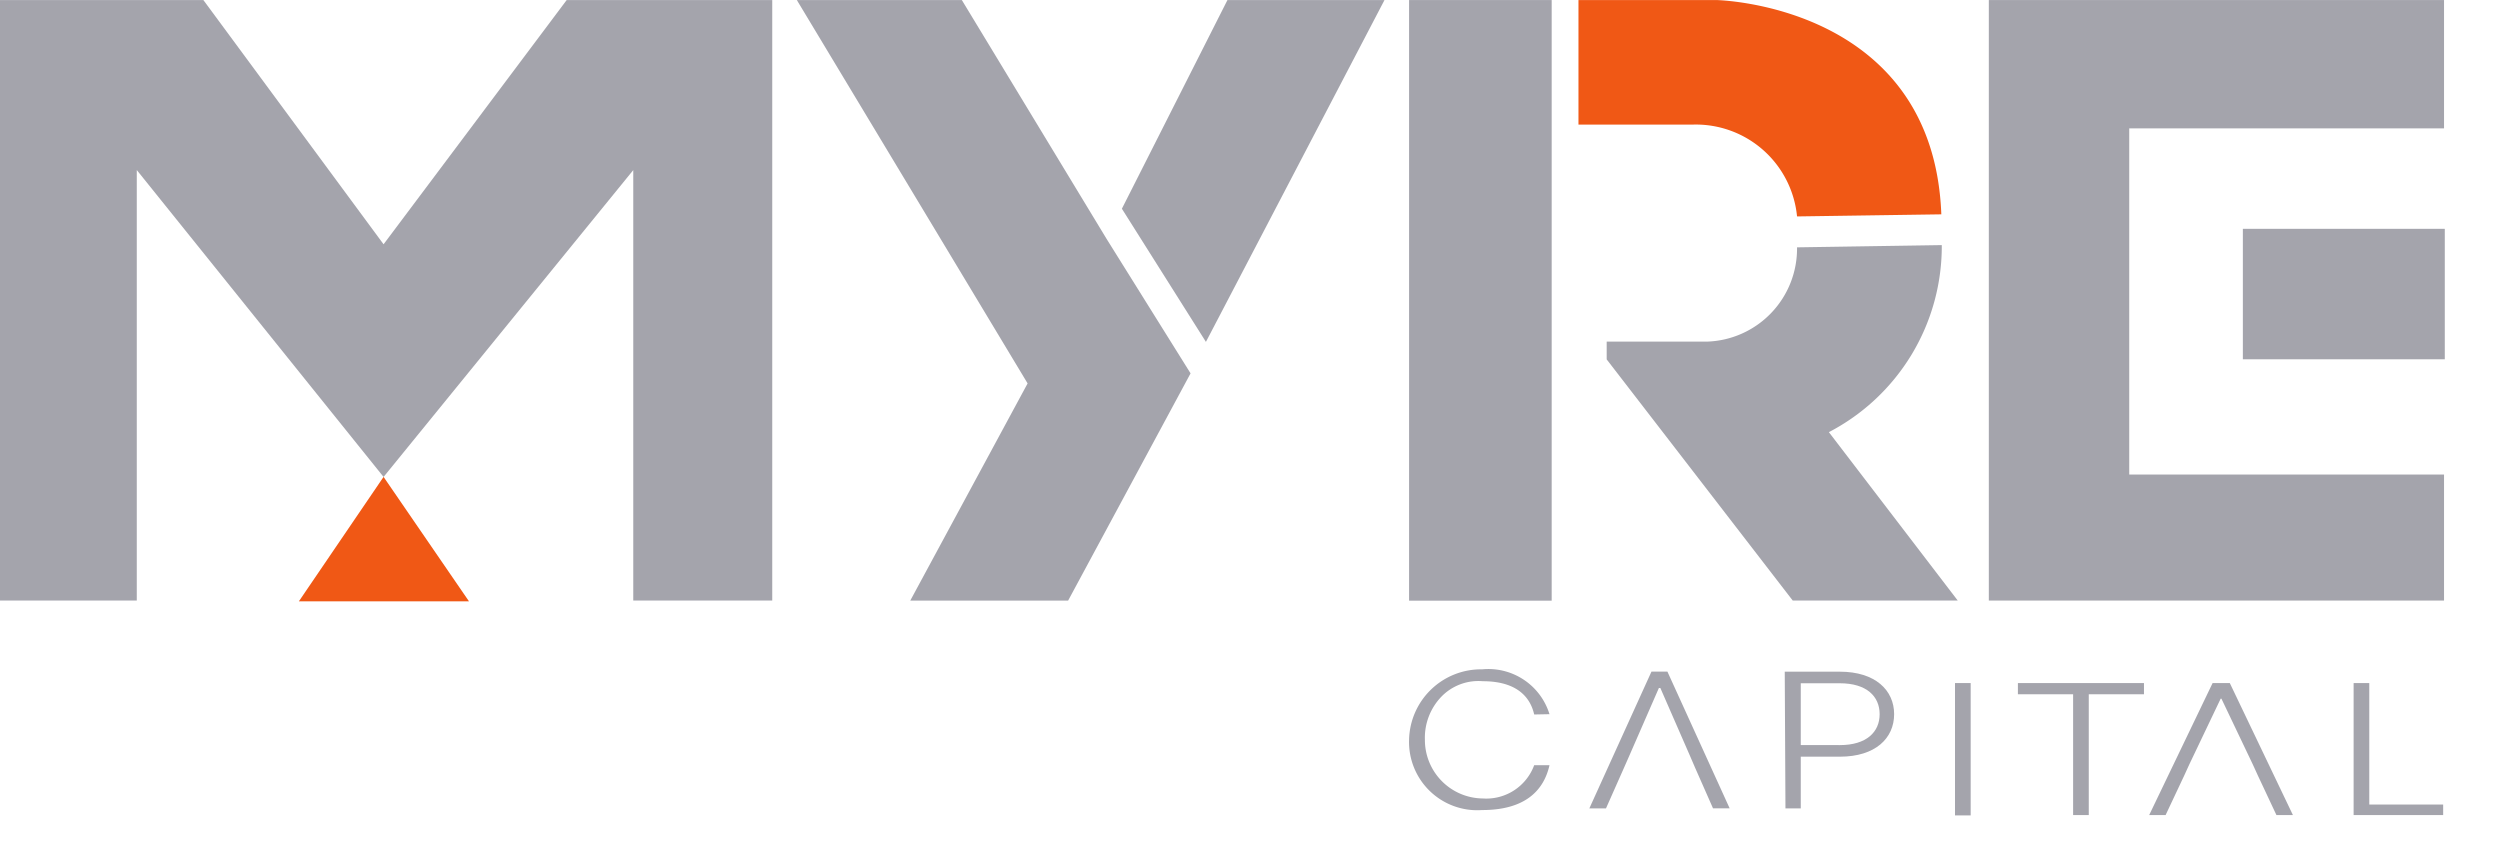 <svg xmlns="http://www.w3.org/2000/svg" xmlns:xlink="http://www.w3.org/1999/xlink" width="49" height="17" viewBox="0 0 49 17">
  <defs>
    <clipPath id="clip-path">
      <rect id="Rectangle_3034" data-name="Rectangle 3034" width="49" height="17" fill="none"/>
    </clipPath>
  </defs>
  <g id="logo_2_" data-name="logo (2)" transform="translate(84 26.084)">
    <g id="Group_12228" data-name="Group 12228" transform="translate(-84 -26.084)">
      <path id="Path_19275" data-name="Path 19275" d="M325.7,86.9v2.587h1.755v-.206h-1.448V86.9Z" transform="translate(-279.569 -73.512)" fill="#a4a4ac"/>
      <path id="Path_19276" data-name="Path 19276" d="M299.543,86.9,298.3,89.487h.322l.365-.775.1-.219.614-1.287h.015l.614,1.287.1.219.364.775h.323L299.88,86.9Z" transform="translate(-256.176 -73.512)" fill="#a4a4ac"/>
      <path id="Path_19277" data-name="Path 19277" d="M280.7,86.9v.219h1.082v2.368h.307V87.119h1.082V86.9Z" transform="translate(-241.149 -73.512)" fill="#a4a4ac"/>
      <rect id="Rectangle_3031" data-name="Rectangle 3031" width="0.307" height="2.594" transform="translate(38.318 13.388)" fill="#a4a4ac"/>
      <g id="Group_12227" data-name="Group 12227" transform="translate(0 0)" clip-path="url(#clip-path)">
        <path id="Path_19278" data-name="Path 19278" d="M246.614,89.581h.3V88.567h.766c.7,0,1.064-.364,1.064-.833s-.369-.833-1.064-.833H246.6Zm.3-1.242V87.128h.766c.525,0,.78.257.78.606s-.257.606-.78.606Z" transform="translate(-211.619 -73.736)" fill="#a4a4ac"/>
        <path id="Path_19279" data-name="Path 19279" d="M221.671,88.778l.353.8h.326l-1.22-2.68h-.312L219.6,89.58h.326l.355-.8.1-.227.582-1.333h.029l.582,1.333Z" transform="translate(-188.449 -73.735)" fill="#a4a4ac"/>
        <path id="Path_19280" data-name="Path 19280" d="M197.452,87.479a1.253,1.253,0,0,0-1.319-.879,1.411,1.411,0,0,0-1.433,1.379,1.337,1.337,0,0,0,1.433,1.379c.837,0,1.206-.379,1.319-.879h-.3a1,1,0,0,1-1.007.652,1.147,1.147,0,0,1-1.135-1.151,1.161,1.161,0,0,1,.326-.847,1.01,1.01,0,0,1,.809-.3c.624,0,.922.274,1.007.652Z" transform="translate(-167.082 -73.481)" fill="#a4a4ac"/>
        <rect id="Rectangle_3032" data-name="Rectangle 3032" width="3.958" height="2.557" transform="translate(43.96 4.485)" fill="#a4a4ac"/>
        <path id="Path_19281" data-name="Path 19281" d="M274.8,11.77V0h8.922V2.515h-6.17V9.3h6.17V11.77Z" transform="translate(-235.819 0.001)" fill="#a4a4ac" fill-rule="evenodd"/>
        <path id="Path_19282" data-name="Path 19282" d="M222.384,4.241a1.993,1.993,0,0,0-2.043-1.8H218.1V0h2.7s4.256.076,4.412,4.2Z" transform="translate(-187.162 0.001)" fill="#f05815" fill-rule="evenodd"/>
        <path id="Path_19283" data-name="Path 19283" d="M225.731,31.745a1.824,1.824,0,0,1-1.773,1.848H222v.348l3.646,4.726h3.234l-2.525-3.3a4.107,4.107,0,0,0,2.213-3.666Z" transform="translate(-190.509 -26.897)" fill="#a4a4ac" fill-rule="evenodd"/>
        <rect id="Rectangle_3033" data-name="Rectangle 3033" width="2.795" height="11.772" transform="translate(27.618 0.001)" fill="#a4a4ac"/>
        <path id="Path_19284" data-name="Path 19284" d="M117.817,7.317l-2.4,4.454h-3.094l2.3-4.257L110.1,0h3.234l2.837,4.681m.3-.591L118.54,0h3.078l-3.5,6.7" transform="translate(-94.482 0.001)" fill="#a4a4ac" fill-rule="evenodd"/>
        <path id="Path_19285" data-name="Path 19285" d="M0,11.77V0H3.986L7.518,4.787,11.107,0h4.029V11.77H12.412V3.333L7.518,9.347,2.681,3.332V11.77Z" transform="translate(0 0.001)" fill="#a4a4ac" fill-rule="evenodd"/>
        <path id="Path_19286" data-name="Path 19286" d="M41.3,64.139,42.96,61.7l1.674,2.439Z" transform="translate(-35.442 -52.353)" fill="#f05815" fill-rule="evenodd"/>
      </g>
    </g>
  </g>
</svg>
